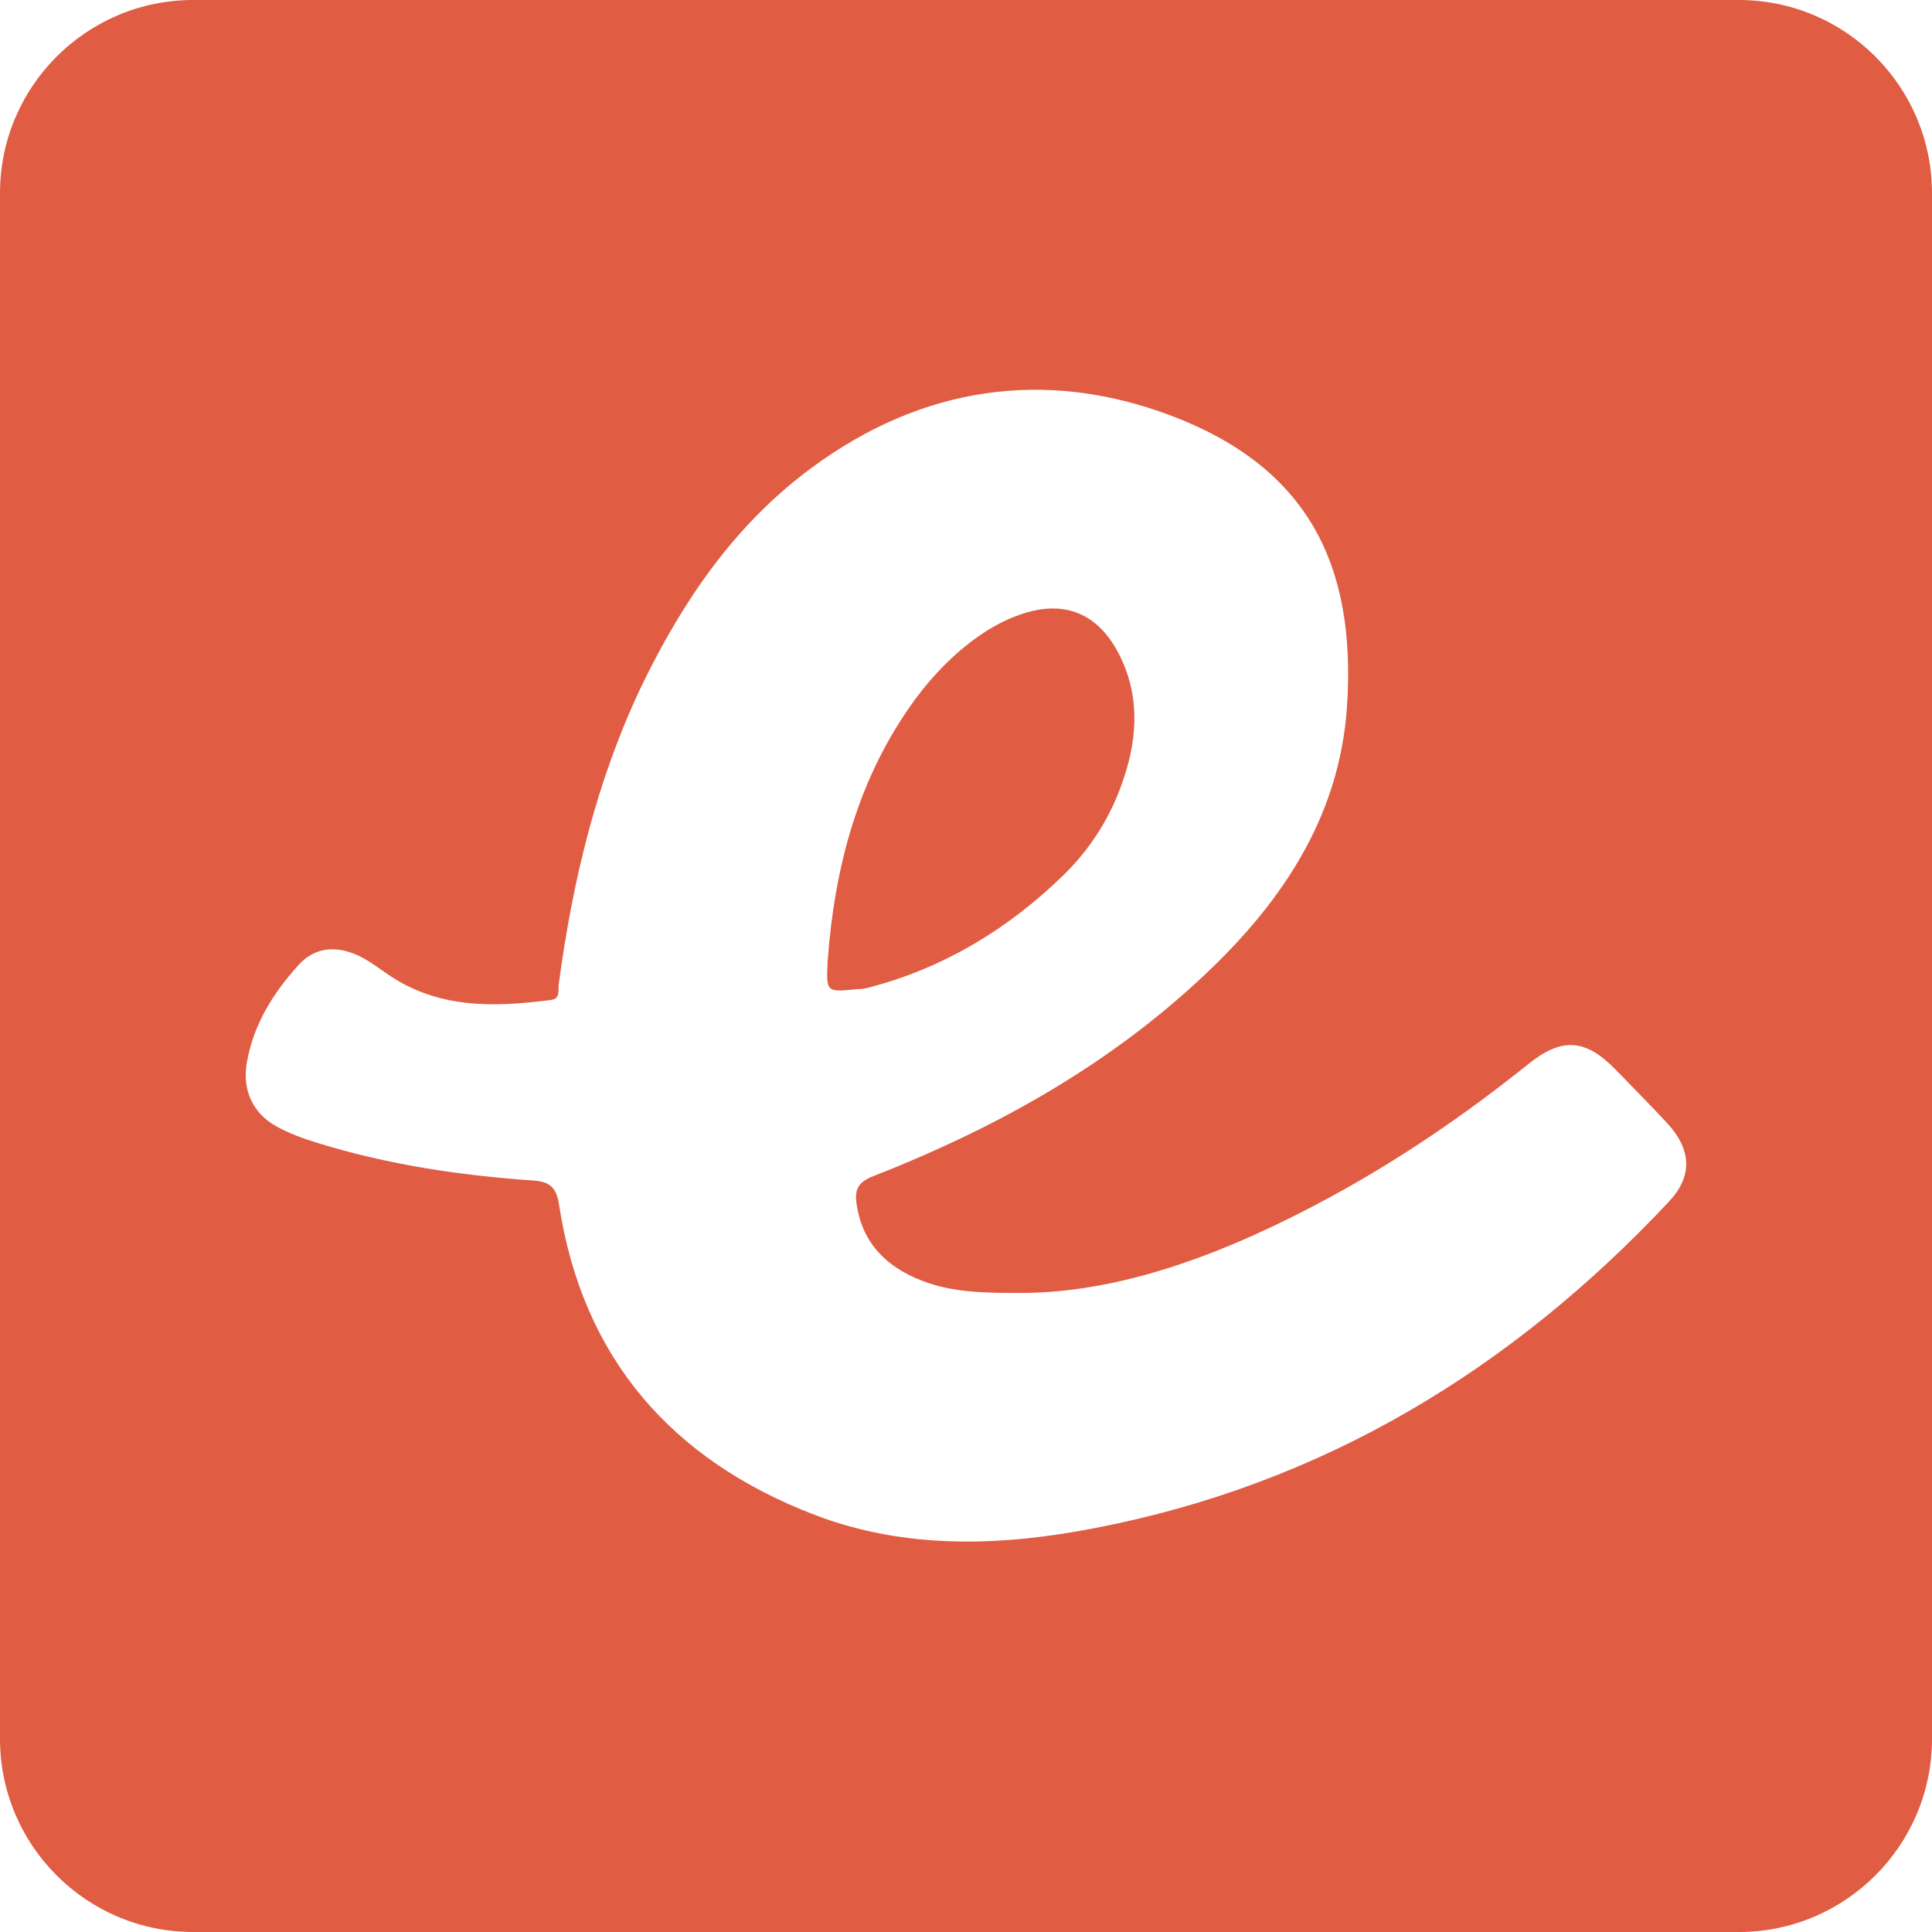 <svg version="1.1" id="Layer_1" xmlns="http://www.w3.org/2000/svg" xmlns:xlink="http://www.w3.org/1999/xlink" x="0px" y="0px"
	 viewBox="0 0 50 50" style="enable-background:new 0 0 50 50;" xml:space="preserve">
<style type="text/css">
	.st0{fill:#E05C43;}
</style>
<g>
	<path class="st0" d="M22.55,25.54c1.91-0.51,3.55-1.51,4.96-2.88c0.67-0.65,1.18-1.43,1.5-2.31c0.41-1.11,0.52-2.23-0.01-3.34
		c-0.55-1.14-1.46-1.52-2.64-1.09c-0.37,0.13-0.71,0.32-1.04,0.55c-0.64,0.45-1.17,1-1.63,1.62c-1.48,2.02-2.09,4.33-2.27,6.78
		c-0.04,0.81-0.04,0.81,0.76,0.73C22.3,25.6,22.43,25.58,22.55,25.54z"/>
	<path class="st0" d="M45,0H5C2.24,0,0,2.24,0,5V45c0,2.76,2.24,5,5,5H45c2.76,0,5-2.24,5-5V5C50,2.24,47.76,0,45,0z M43.19,31.1
		c-4.07,4.34-8.94,7.3-14.82,8.44c-2.45,0.48-4.93,0.57-7.3-0.34c-3.69-1.42-5.99-4.05-6.6-8.01c-0.07-0.48-0.25-0.61-0.69-0.64
		c-1.88-0.13-3.75-0.41-5.56-0.97c-0.36-0.11-0.72-0.24-1.05-0.42c-0.63-0.34-0.91-0.96-0.78-1.67c0.17-0.98,0.68-1.79,1.33-2.51
		c0.37-0.41,0.85-0.51,1.38-0.32c0.35,0.12,0.63,0.35,0.93,0.55c1.3,0.9,2.75,0.86,4.22,0.67c0.26-0.03,0.19-0.25,0.21-0.41
		c0.36-2.68,0.98-5.28,2.15-7.73c1.06-2.19,2.41-4.17,4.39-5.63c2.85-2.11,6.04-2.58,9.29-1.36c3.53,1.33,4.82,3.84,4.57,7.54
		c-0.2,2.95-1.79,5.21-3.9,7.14c-2.44,2.24-5.3,3.81-8.36,5.01c-0.39,0.15-0.49,0.34-0.43,0.73c0.15,1.01,0.78,1.62,1.68,1.97
		c0.76,0.3,1.56,0.33,2.75,0.32c2.58-0.05,5.24-1.08,7.79-2.46c1.83-0.99,3.54-2.16,5.16-3.46c0.87-0.7,1.48-0.66,2.26,0.14
		c0.45,0.46,0.9,0.92,1.34,1.39C43.78,29.76,43.81,30.44,43.19,31.1z"/>
</g>
</svg>
